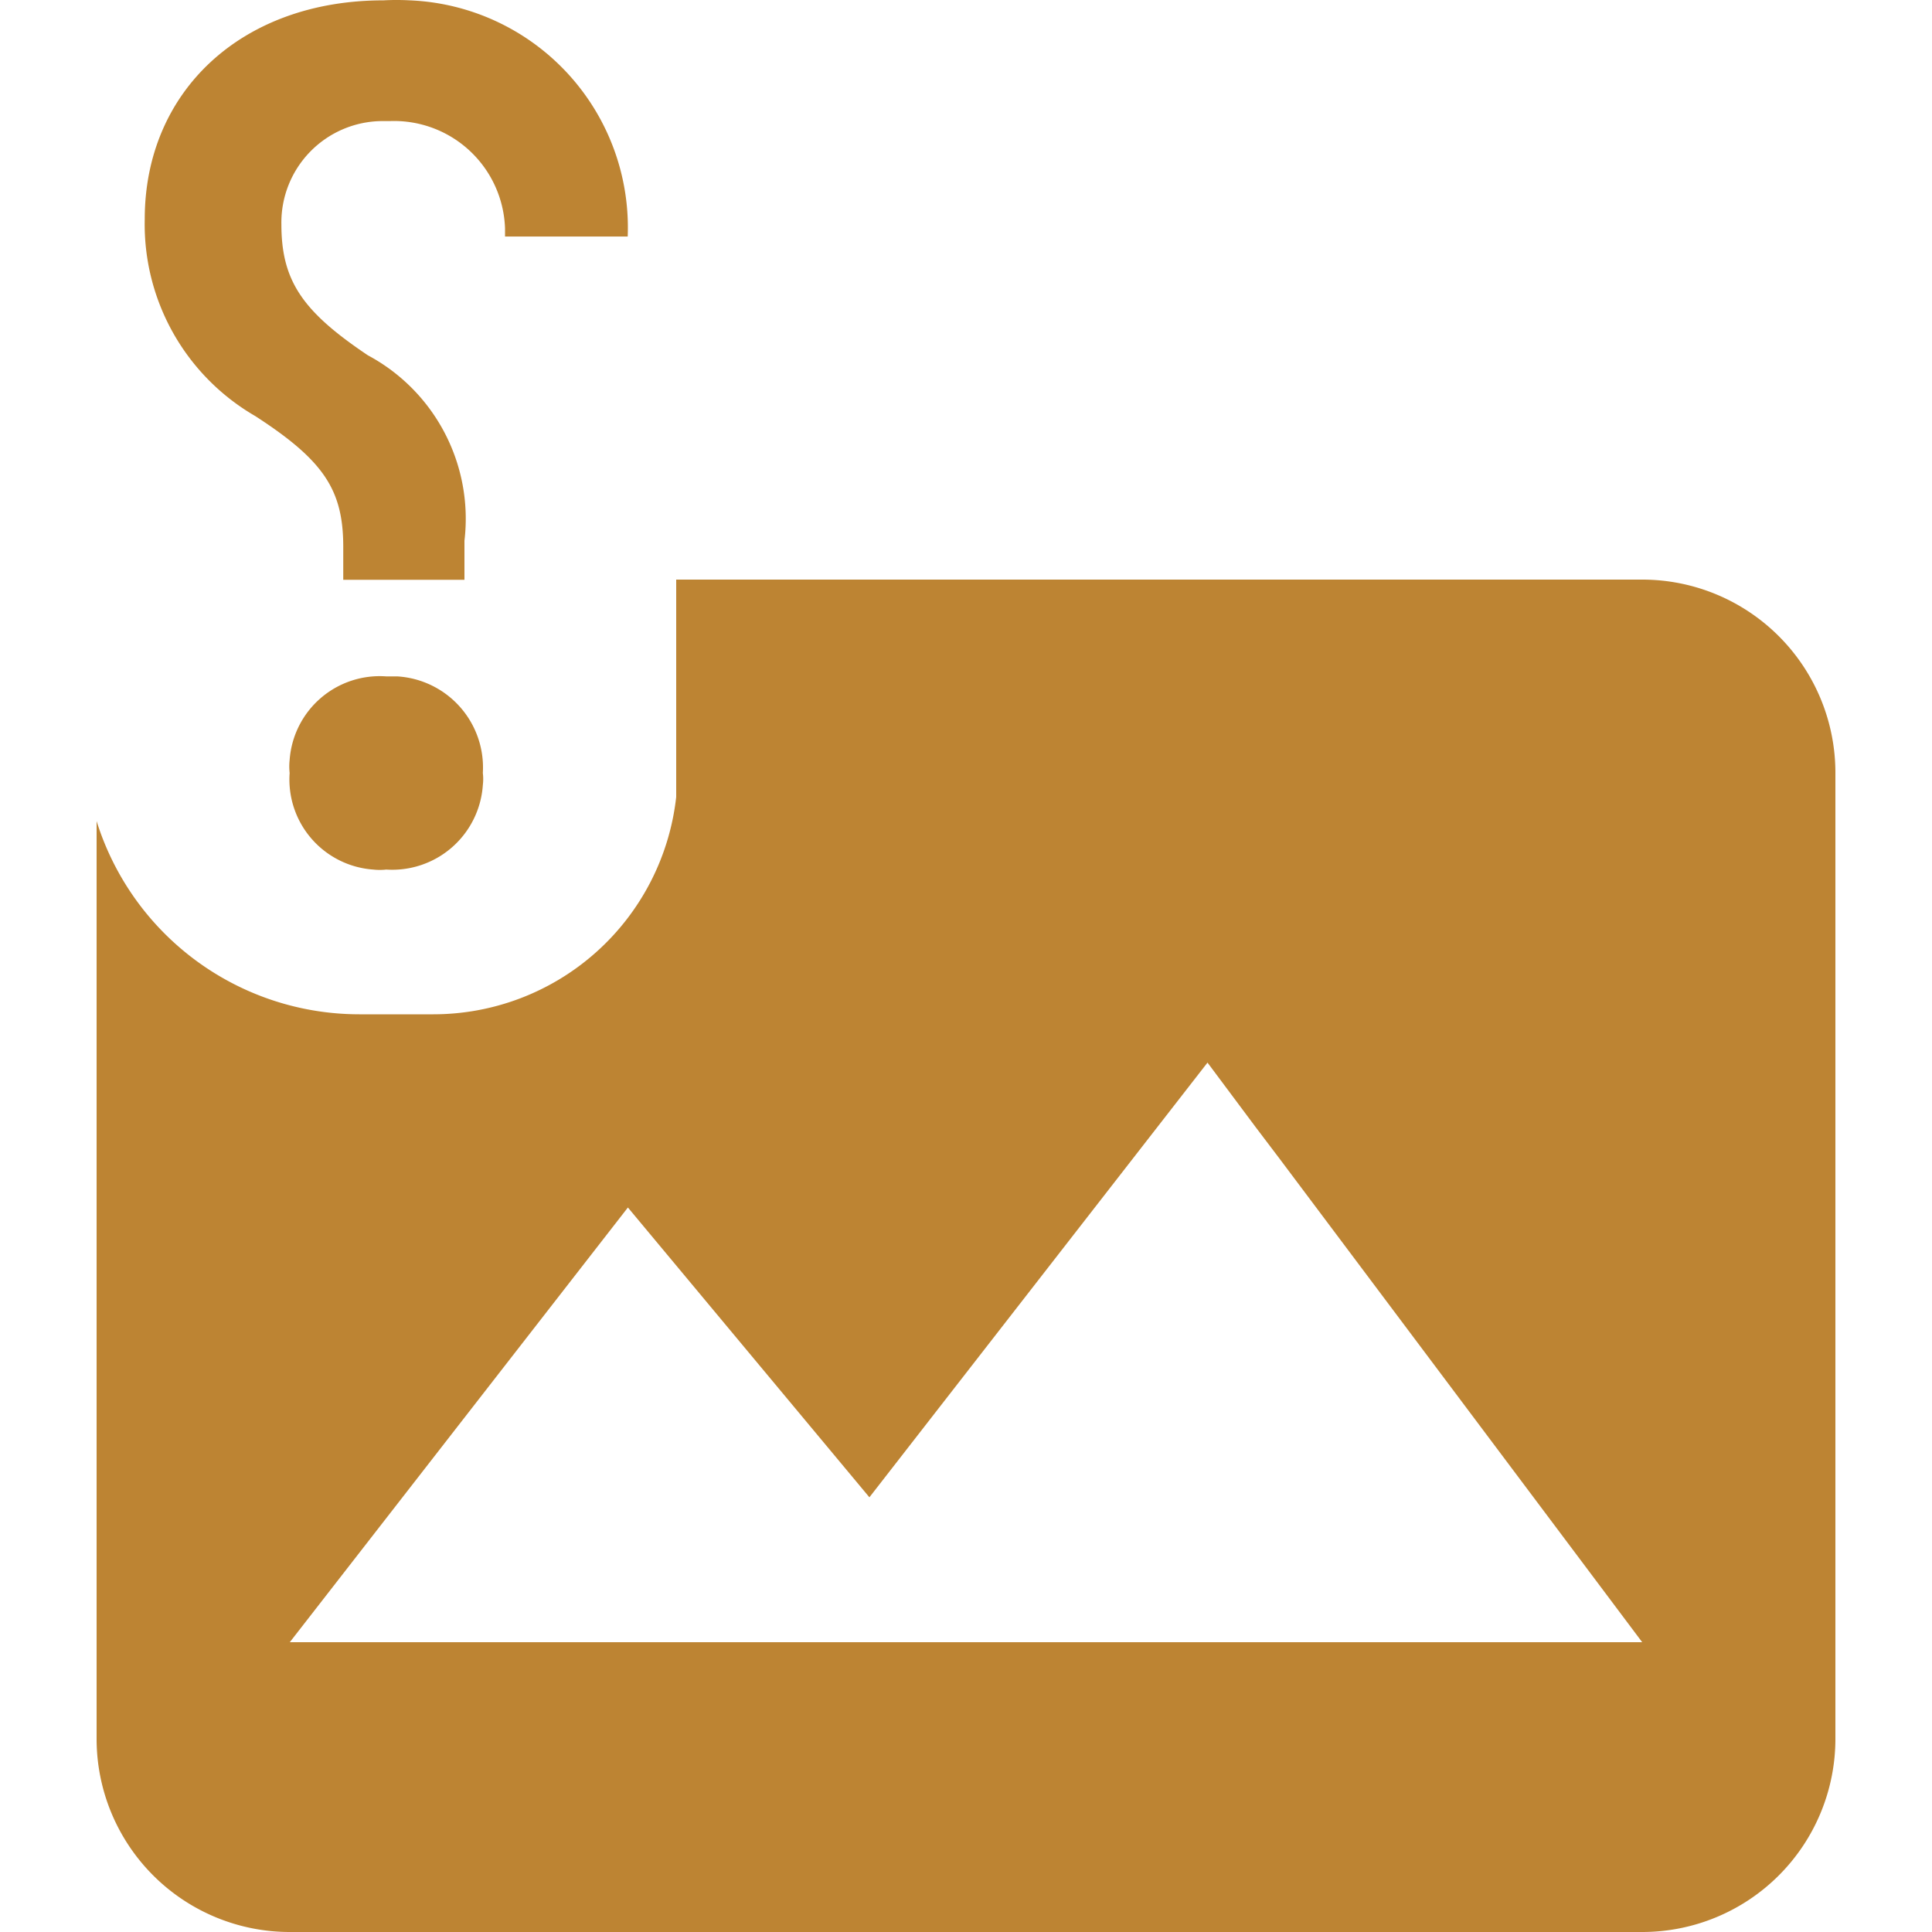 <svg xmlns="http://www.w3.org/2000/svg" width="60" height="60" fill="none" viewBox="0 0 60 60">
	<path fill="#AC6600" fill-rule="evenodd" d="M12.34 21.006a2.835 2.835 0 0 1 2.655 3c.015.124.015.25 0 .374a2.82 2.82 0 0 1-3 2.625c-.135.015-.27.015-.405 0a2.804 2.804 0 0 1-2.595-3 1.83 1.83 0 0 1 0-.404 2.805 2.805 0 0 1 3-2.595h.345zM4.495 6.805c0-3.96 3-6.794 7.41-6.794.274-.015.55-.015.825 0a7.064 7.064 0 0 1 6.764 7.334h-3.81V7.09a3.449 3.449 0 0 0-3.57-3.33h-.255a3.15 3.15 0 0 0-3.12 3.21c0 1.77.676 2.714 2.685 4.064a5.758 5.758 0 0 1 3 5.758v1.215H10.66v-1.02c0-1.77-.6-2.684-2.73-4.064a6.883 6.883 0 0 1-3.435-6.118zM33 18H21v6.75a7.588 7.588 0 0 1-7.541 6.75H11.16a8.55 8.55 0 0 1-8.16-6V54a6 6 0 0 0 6 6h42a6 6 0 0 0 6-6V24a6 6 0 0 0-6-6H33zM9 51h42L39.75 36l-.75-.99L37.5 33 27 46.5l-7.5-9L9 51z" clip-rule="evenodd" opacity=".8"/>
</svg>
